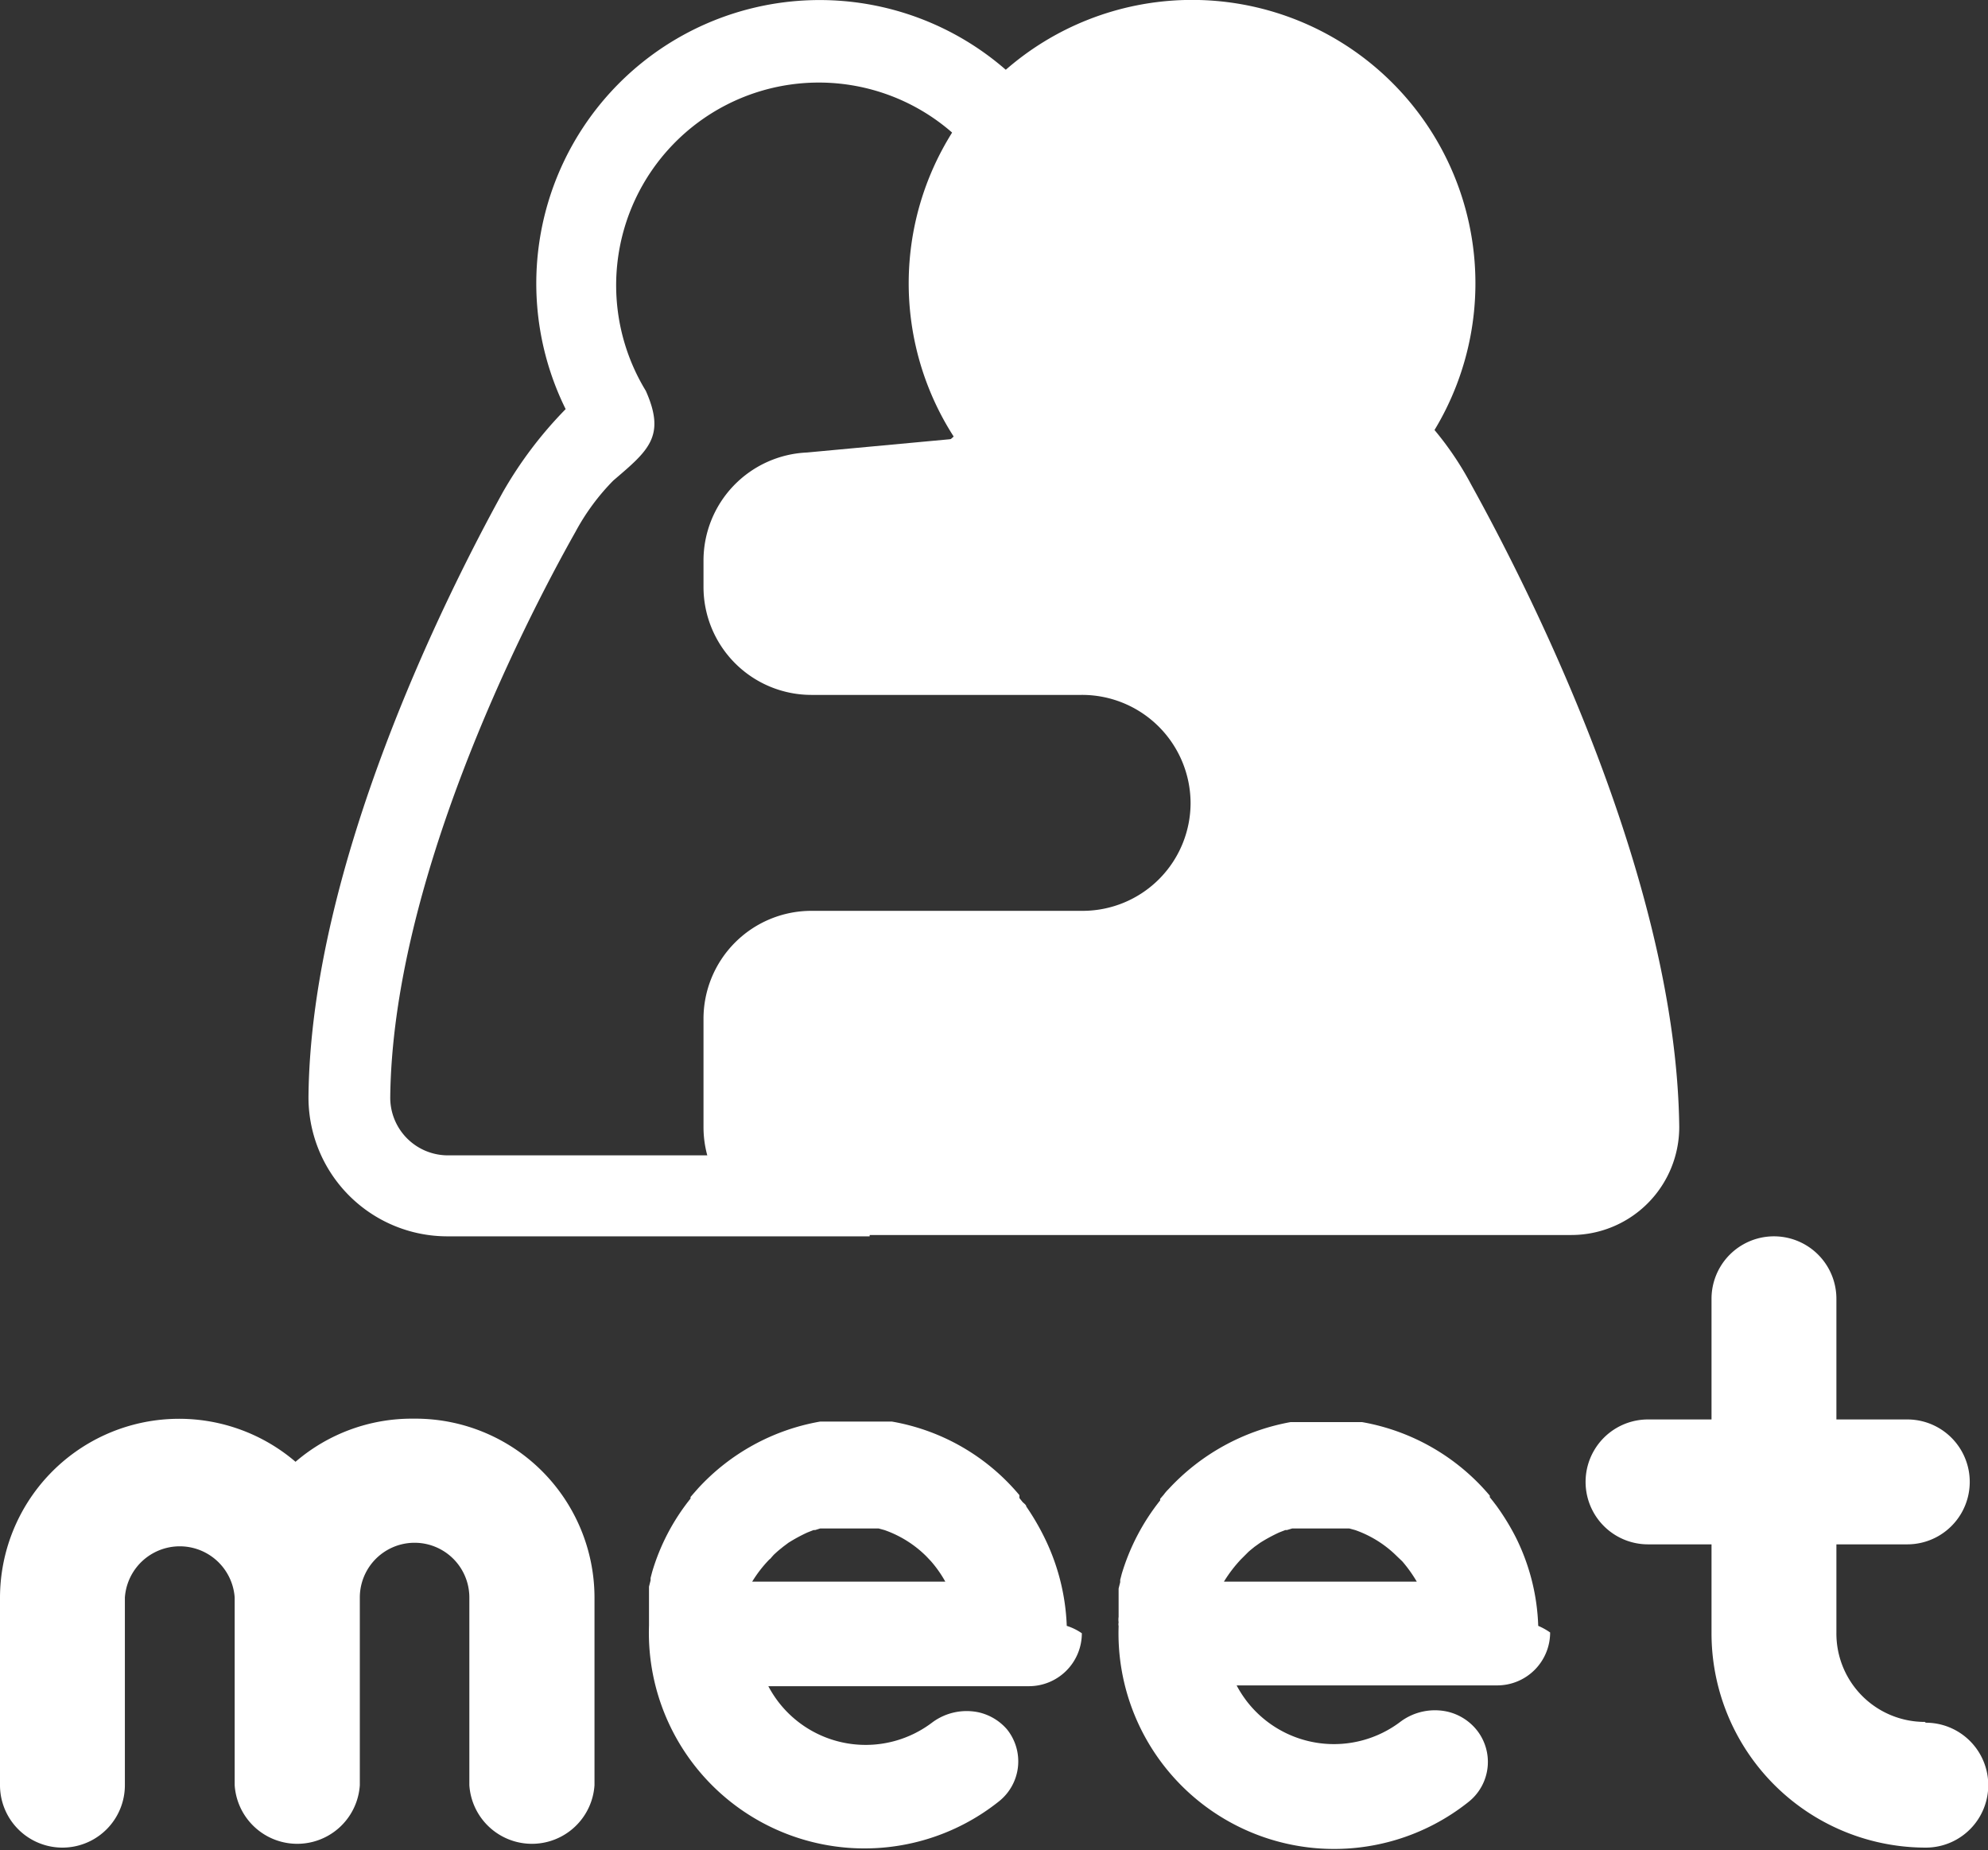 <svg xmlns="http://www.w3.org/2000/svg" viewBox="0 0 75.14 69.91"><rect x="0" y="0" width="75.14" height="69.91" fill="#333333" stroke="none"/><defs><style>.cls-1{fill:#fff;}</style></defs><g id="Calque_1" data-name="Calque 1"><path class="cls-1" d="M41.69,10.7a10.71,10.71,0,1,0-20.31,4.76A15.34,15.34,0,0,0,19,18.61c-2.17,3.94-7.24,14.06-7.34,22.8a5.25,5.25,0,0,0,5.21,5.31h16l.06-3.06h-16a2.18,2.18,0,0,1-2.18-2.2h0c.09-8.06,4.89-17.62,7-21.36a8.46,8.46,0,0,1,1.43-1.94h0c1.32-1.13,2-1.66,1.23-3.39a7.66,7.66,0,1,1,6.54,3.67l-1.48,3a9.13,9.13,0,0,0,1.48.11A10.7,10.7,0,0,0,41.69,11Z"/><path class="cls-1" d="M55.61,18.32a11.89,11.89,0,0,0-1.39-2.07,10.71,10.71,0,1,0-18.12.33l-5.6.52a4.09,4.09,0,0,0-3.91,4.08v1a4.08,4.08,0,0,0,4.08,4.08h10.2A4.1,4.1,0,0,1,45,30.34h0a4.08,4.08,0,0,1-4.08,4.08H30.67a4.08,4.08,0,0,0-4.08,4.08h0v4.09a4.08,4.08,0,0,0,4.08,4.08H59.39a4.08,4.08,0,0,0,4.08-4.09v0C63.36,33.44,58.1,22.82,55.61,18.32Z"/><path class="cls-1" d="M15.7,53.61a6.77,6.77,0,0,1,6.77,6.76v7.09a2.37,2.37,0,0,1-4.73,0V60.37a2.07,2.07,0,1,0-4.14,0v7.09a2.37,2.37,0,0,1-4.73,0V60.37a2.08,2.08,0,0,0-4.15,0v7.09a2.36,2.36,0,1,1-4.72,0V60.37a6.77,6.77,0,0,1,11.17-5.13,6.74,6.74,0,0,1,4.4-1.63Z"/><path class="cls-1" d="M72.79,65.1a2.36,2.36,0,0,1,0,4.72,8.1,8.1,0,0,1-8.1-8.11V58.36h-2.4a2.36,2.36,0,0,1,0-4.72h2.4V49.08a2.36,2.36,0,0,1,4.72,0v4.56h2.68a2.36,2.36,0,0,1,0,4.72H69.41v3.35a3.34,3.34,0,0,0,3.34,3.36h0Z"/><path class="cls-1" d="M40.32,61.44h0a8.24,8.24,0,0,0-.84-3.33h0a9.32,9.32,0,0,0-.69-1.18v0c0-.06-.09-.12-.14-.17l-.12-.15V56.5a8.08,8.08,0,0,0-4.82-2.78H31a8.17,8.17,0,0,0-4.62,2.53v0l-.15.17-.13.15v.06a8.08,8.08,0,0,0-1.45,2.77l-.06.23v.09l-.06.24v1.47h0a8.15,8.15,0,0,0,13.23,6.64,1.93,1.93,0,0,0,.3-2.72A2,2,0,0,0,37,64.71a2.18,2.18,0,0,0-1.75.37,4.16,4.16,0,0,1-5.84-.78,4.38,4.38,0,0,1-.37-.58h9.85a2,2,0,0,0,2-2A2.13,2.13,0,0,0,40.32,61.44ZM29.08,58.93a.3.3,0,0,0,.08-.08l.09-.1.12-.11.07-.06.16-.13h0l.2-.15h0a6.23,6.23,0,0,1,.72-.39h0l.23-.09h.06l.19-.06h2.21l.22.06h0a4.21,4.21,0,0,1,1.59,1h0l.17.18a4.46,4.46,0,0,1,.54.77h-7.3A4.72,4.72,0,0,1,29.08,58.93Z"/><path class="cls-1" d="M58.14,61.44h0a8.08,8.08,0,0,0-.84-3.33h0a8.91,8.91,0,0,0-.74-1.21v0l-.13-.17-.12-.15v-.06a8.16,8.16,0,0,0-4.83-2.78h-2.7a8.29,8.29,0,0,0-4.61,2.53l-.05.05a2.09,2.09,0,0,0-.14.17l-.13.15v.06a8.27,8.27,0,0,0-1.45,2.77l-.06.23v.09l-.06.24V61.1a.74.74,0,0,0,0,.21.33.33,0,0,0,0,.14h0a8.15,8.15,0,0,0,13.23,6.64,1.93,1.93,0,0,0,.3-2.72,2,2,0,0,0-1.11-.69,2.18,2.18,0,0,0-1.75.37,4.16,4.16,0,0,1-5.84-.78,4.38,4.38,0,0,1-.37-.58h9.85a2,2,0,0,0,2-2A2.46,2.46,0,0,0,58.14,61.44ZM46.9,58.93l.08-.08.1-.1.11-.11.07-.06.16-.13h0l.21-.15h0a6.23,6.23,0,0,1,.72-.39h0l.23-.09h.06l.2-.06H51l.22.06h0a4.21,4.21,0,0,1,1.59,1h0L53,59a5.15,5.15,0,0,1,.55.77H46.26A5.18,5.18,0,0,1,46.9,58.93Z"/></g></svg>
